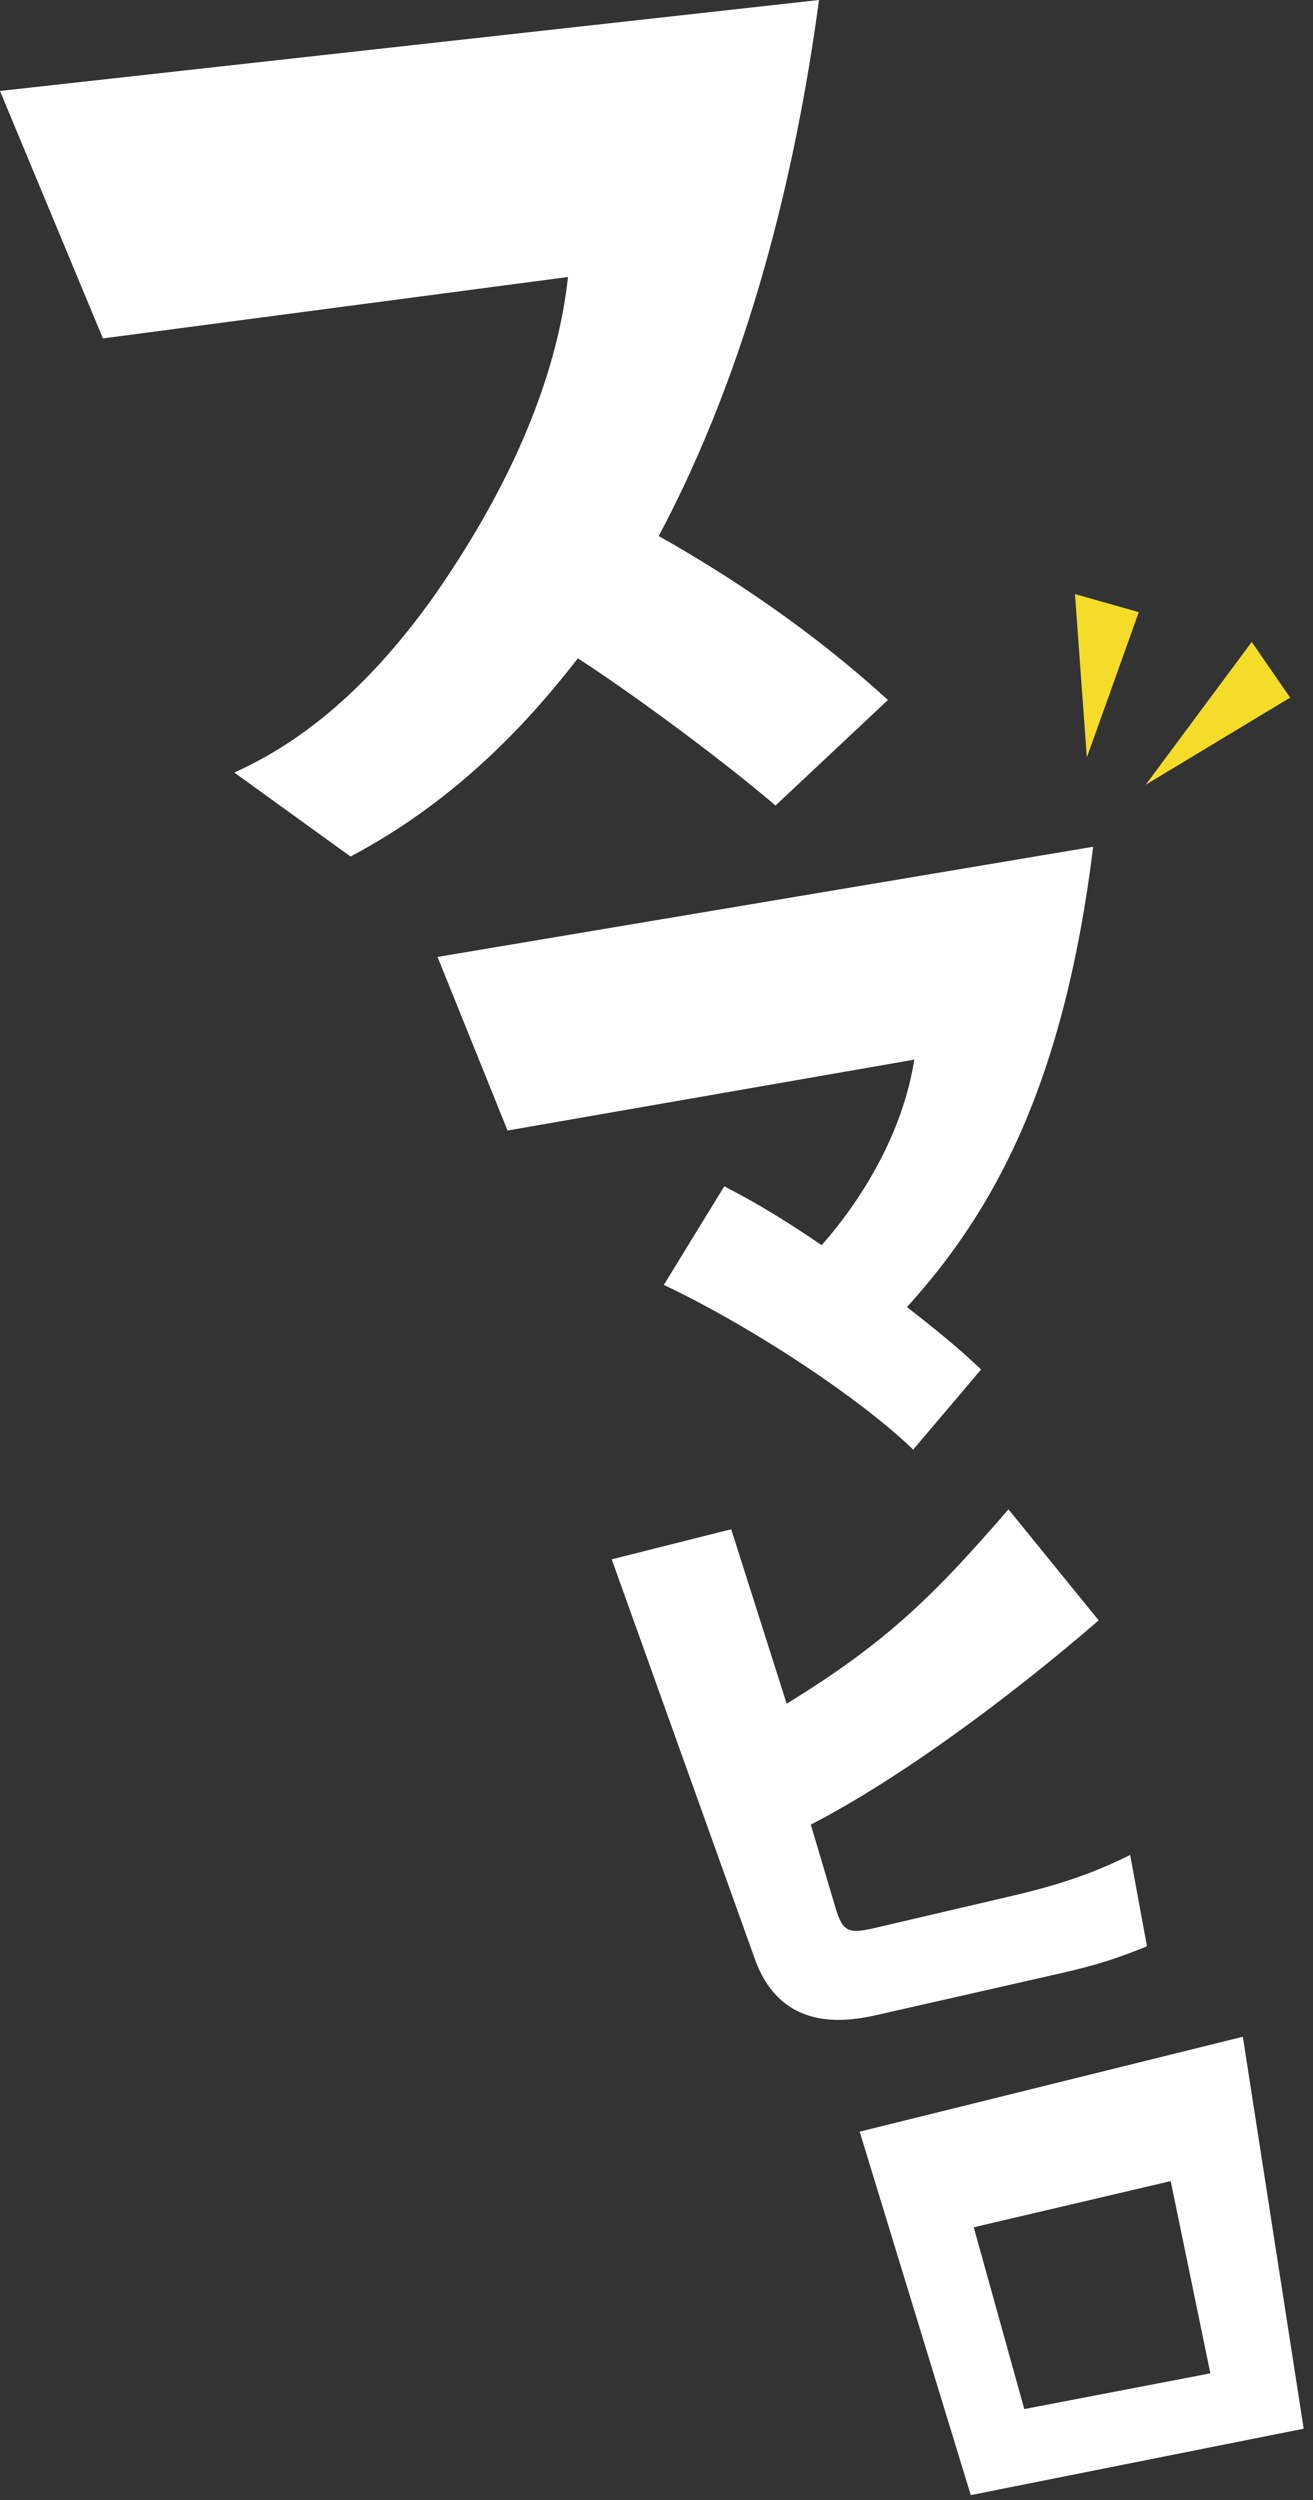 <svg width="93" height="177" viewBox="0 0 93 177" fill="none" xmlns="http://www.w3.org/2000/svg">
<rect x="0" y="0" width="93" height="177" fill="#333333" stroke="none"/>
<g clip-path="url(#clip0_650_88)">
<path d="M88.03 144.2L60.89 150.92L68.76 176.65L92.34 171.95L88.03 144.2ZM72.55 170.56L68.97 157.69L82.92 154.42L85.73 168.03L72.55 170.56ZM75.11 139.71C78.16 139.02 79.57 138.46 81.24 137.8L80.05 131.33C78.35 132.16 76.16 133.18 71.8 134.2L62 136.49C60.12 136.93 59.7 136.8 59.19 135.11L57.43 129.18C63.68 125.96 71.45 120.23 77.82 114.72L71.43 106.86C66.25 112.85 62.87 116.24 55.72 120.62L51.79 108.27L43.33 110.4L53.46 138.68C55.43 144.17 60.41 143.05 62.37 142.6L75.11 139.71ZM58.2 88.16C54.64 85.73 52.68 84.71 51.3 83.99L47.02 90.97C53.27 93.93 60.95 99.02 64.68 102.63L69.49 96.96C68.66 96.17 67.35 94.95 64.24 92.54C70.5 85.64 75.37 76.61 77.43 59.95L30.99 67.75L35.95 80.04L64.76 75.02C63.62 82.3 58.58 87.69 58.2 88.16ZM40.93 46.61C44.14 48.67 50.63 53.36 54.93 57.03L62.89 49.56C58.55 45.59 53.14 41.61 46.66 37.95C53.04 25.96 56.36 12.28 58.01 0L0 6.44L7.29 23.96L40.23 19.61C39.57 25.77 36.88 33.34 30.91 41.96C24.62 50.94 18.86 53.63 16.6 54.7L24.83 60.64C32.68 56.49 37.8 50.64 40.93 46.61Z" fill="white"/>
<path d="M88.66 45.45L81.15 55.56L91.38 49.39L88.66 45.45ZM76.98 53.63L80.66 43.34L76.14 42.06L76.98 53.63Z" fill="#F4DC29"/>
</g>
<defs>
<clipPath id="clip0_650_88">
<rect width="92.34" height="176.65" fill="white"/>
</clipPath>
</defs>
</svg>

